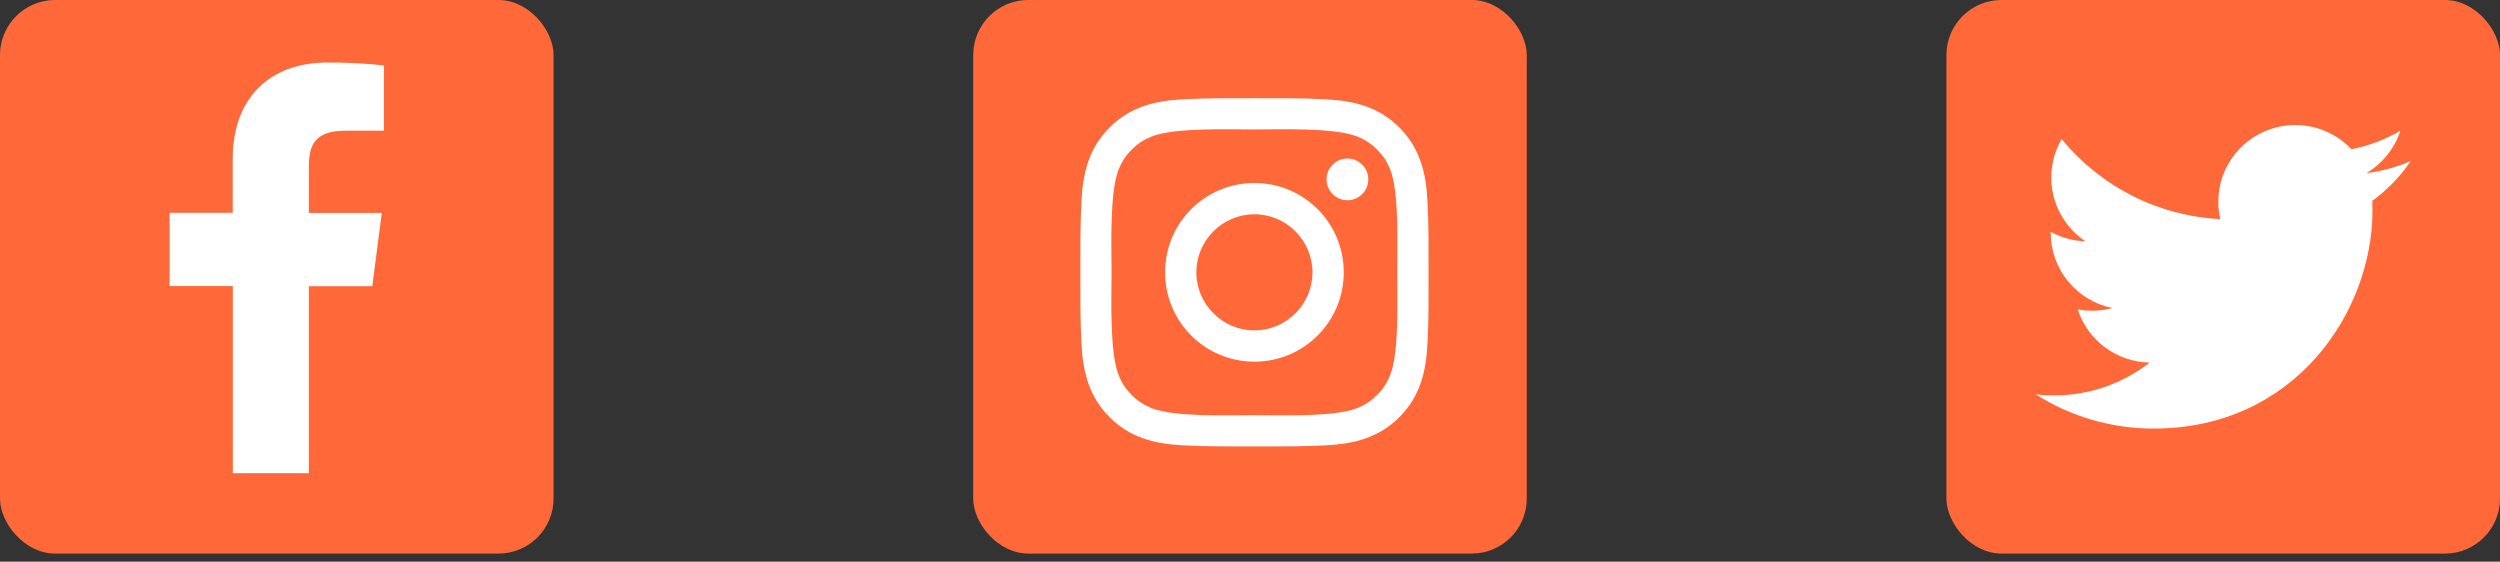 <svg width="227" height="51" viewBox="0 0 227 51" fill="none" xmlns="http://www.w3.org/2000/svg">
<rect x="0" y="0" width="227" height="51" fill="#333333" stroke="none"/>
<rect width="50.264" height="50.264" rx="5" fill="#FF693A"/>
<path d="M28.044 42.968V25.984H33.806L34.663 19.335H28.044V15.099C28.044 13.181 28.581 11.867 31.351 11.867H34.861V5.938C33.153 5.756 31.437 5.669 29.719 5.675C24.626 5.675 21.129 8.767 21.129 14.442V19.322H15.404V25.972H21.141V42.968H28.044Z" fill="white"/>
<rect x="88.368" width="50.264" height="50.264" rx="5" fill="#FF693A"/>
<path d="M113.901 16.615C109.412 16.615 105.79 20.238 105.79 24.727C105.79 29.216 109.412 32.838 113.901 32.838C118.39 32.838 122.012 29.216 122.012 24.727C122.012 20.238 118.39 16.615 113.901 16.615ZM113.901 29.999C110.998 29.999 108.629 27.63 108.629 24.727C108.629 21.824 110.998 19.455 113.901 19.455C116.804 19.455 119.173 21.824 119.173 24.727C119.173 27.63 116.804 29.999 113.901 29.999ZM122.345 14.393C121.297 14.393 120.45 15.239 120.45 16.287C120.45 17.335 121.297 18.181 122.345 18.181C123.393 18.181 124.239 17.339 124.239 16.287C124.239 16.038 124.191 15.792 124.095 15.562C124 15.332 123.861 15.123 123.685 14.947C123.509 14.771 123.3 14.631 123.07 14.536C122.84 14.441 122.594 14.392 122.345 14.393ZM129.713 24.727C129.713 22.544 129.732 20.381 129.61 18.201C129.487 15.67 128.91 13.424 127.059 11.573C125.204 9.718 122.962 9.145 120.431 9.022C118.247 8.899 116.084 8.919 113.905 8.919C111.722 8.919 109.559 8.899 107.38 9.022C104.849 9.145 102.602 9.722 100.751 11.573C98.897 13.428 98.323 15.67 98.2 18.201C98.078 20.384 98.098 22.548 98.098 24.727C98.098 26.906 98.078 29.073 98.2 31.253C98.323 33.784 98.9 36.03 100.751 37.881C102.606 39.736 104.849 40.309 107.38 40.432C109.563 40.554 111.726 40.535 113.905 40.535C116.088 40.535 118.251 40.554 120.431 40.432C122.962 40.309 125.208 39.732 127.059 37.881C128.914 36.026 129.487 33.784 129.61 31.253C129.736 29.073 129.713 26.91 129.713 24.727ZM126.232 34.053C125.944 34.772 125.596 35.31 125.038 35.864C124.48 36.422 123.946 36.77 123.227 37.058C121.146 37.885 116.207 37.699 113.901 37.699C111.595 37.699 106.652 37.885 104.572 37.062C103.852 36.773 103.314 36.425 102.76 35.868C102.203 35.31 101.855 34.776 101.566 34.056C100.743 31.972 100.929 27.033 100.929 24.727C100.929 22.421 100.743 17.478 101.566 15.397C101.855 14.678 102.203 14.14 102.76 13.586C103.318 13.032 103.852 12.68 104.572 12.392C106.652 11.569 111.595 11.755 113.901 11.755C116.207 11.755 121.15 11.569 123.231 12.392C123.95 12.68 124.488 13.028 125.042 13.586C125.6 14.144 125.948 14.678 126.236 15.397C127.059 17.478 126.873 22.421 126.873 24.727C126.873 27.033 127.059 31.972 126.232 34.053Z" fill="white"/>
<rect x="176.736" width="50.264" height="50.264" rx="5" fill="#FF693A"/>
<path d="M195.539 38.914C208.388 38.914 215.418 28.306 215.418 19.124C215.418 18.827 215.418 18.526 215.405 18.229C216.773 17.242 217.954 16.02 218.893 14.62C217.614 15.182 216.26 15.552 214.873 15.719C216.334 14.849 217.428 13.48 217.952 11.866C216.579 12.677 215.077 13.245 213.511 13.548C212.458 12.43 211.064 11.69 209.546 11.442C208.028 11.193 206.47 11.451 205.114 12.174C203.757 12.897 202.678 14.045 202.043 15.441C201.408 16.837 201.253 18.403 201.602 19.896C198.824 19.757 196.107 19.038 193.626 17.785C191.145 16.533 188.956 14.775 187.201 12.625C186.31 14.158 186.038 15.972 186.44 17.698C186.843 19.423 187.889 20.931 189.367 21.916C188.26 21.879 187.176 21.582 186.205 21.051V21.146C186.207 22.753 186.765 24.309 187.786 25.552C188.806 26.795 190.226 27.649 191.806 27.969C191.206 28.134 190.587 28.216 189.965 28.213C189.527 28.215 189.089 28.174 188.659 28.092C189.105 29.475 189.974 30.684 191.145 31.549C192.315 32.415 193.728 32.894 195.185 32.92C192.71 34.858 189.651 35.908 186.503 35.903C185.948 35.906 185.394 35.874 184.843 35.808C188.038 37.837 191.749 38.915 195.539 38.914Z" fill="white"/>
</svg>
